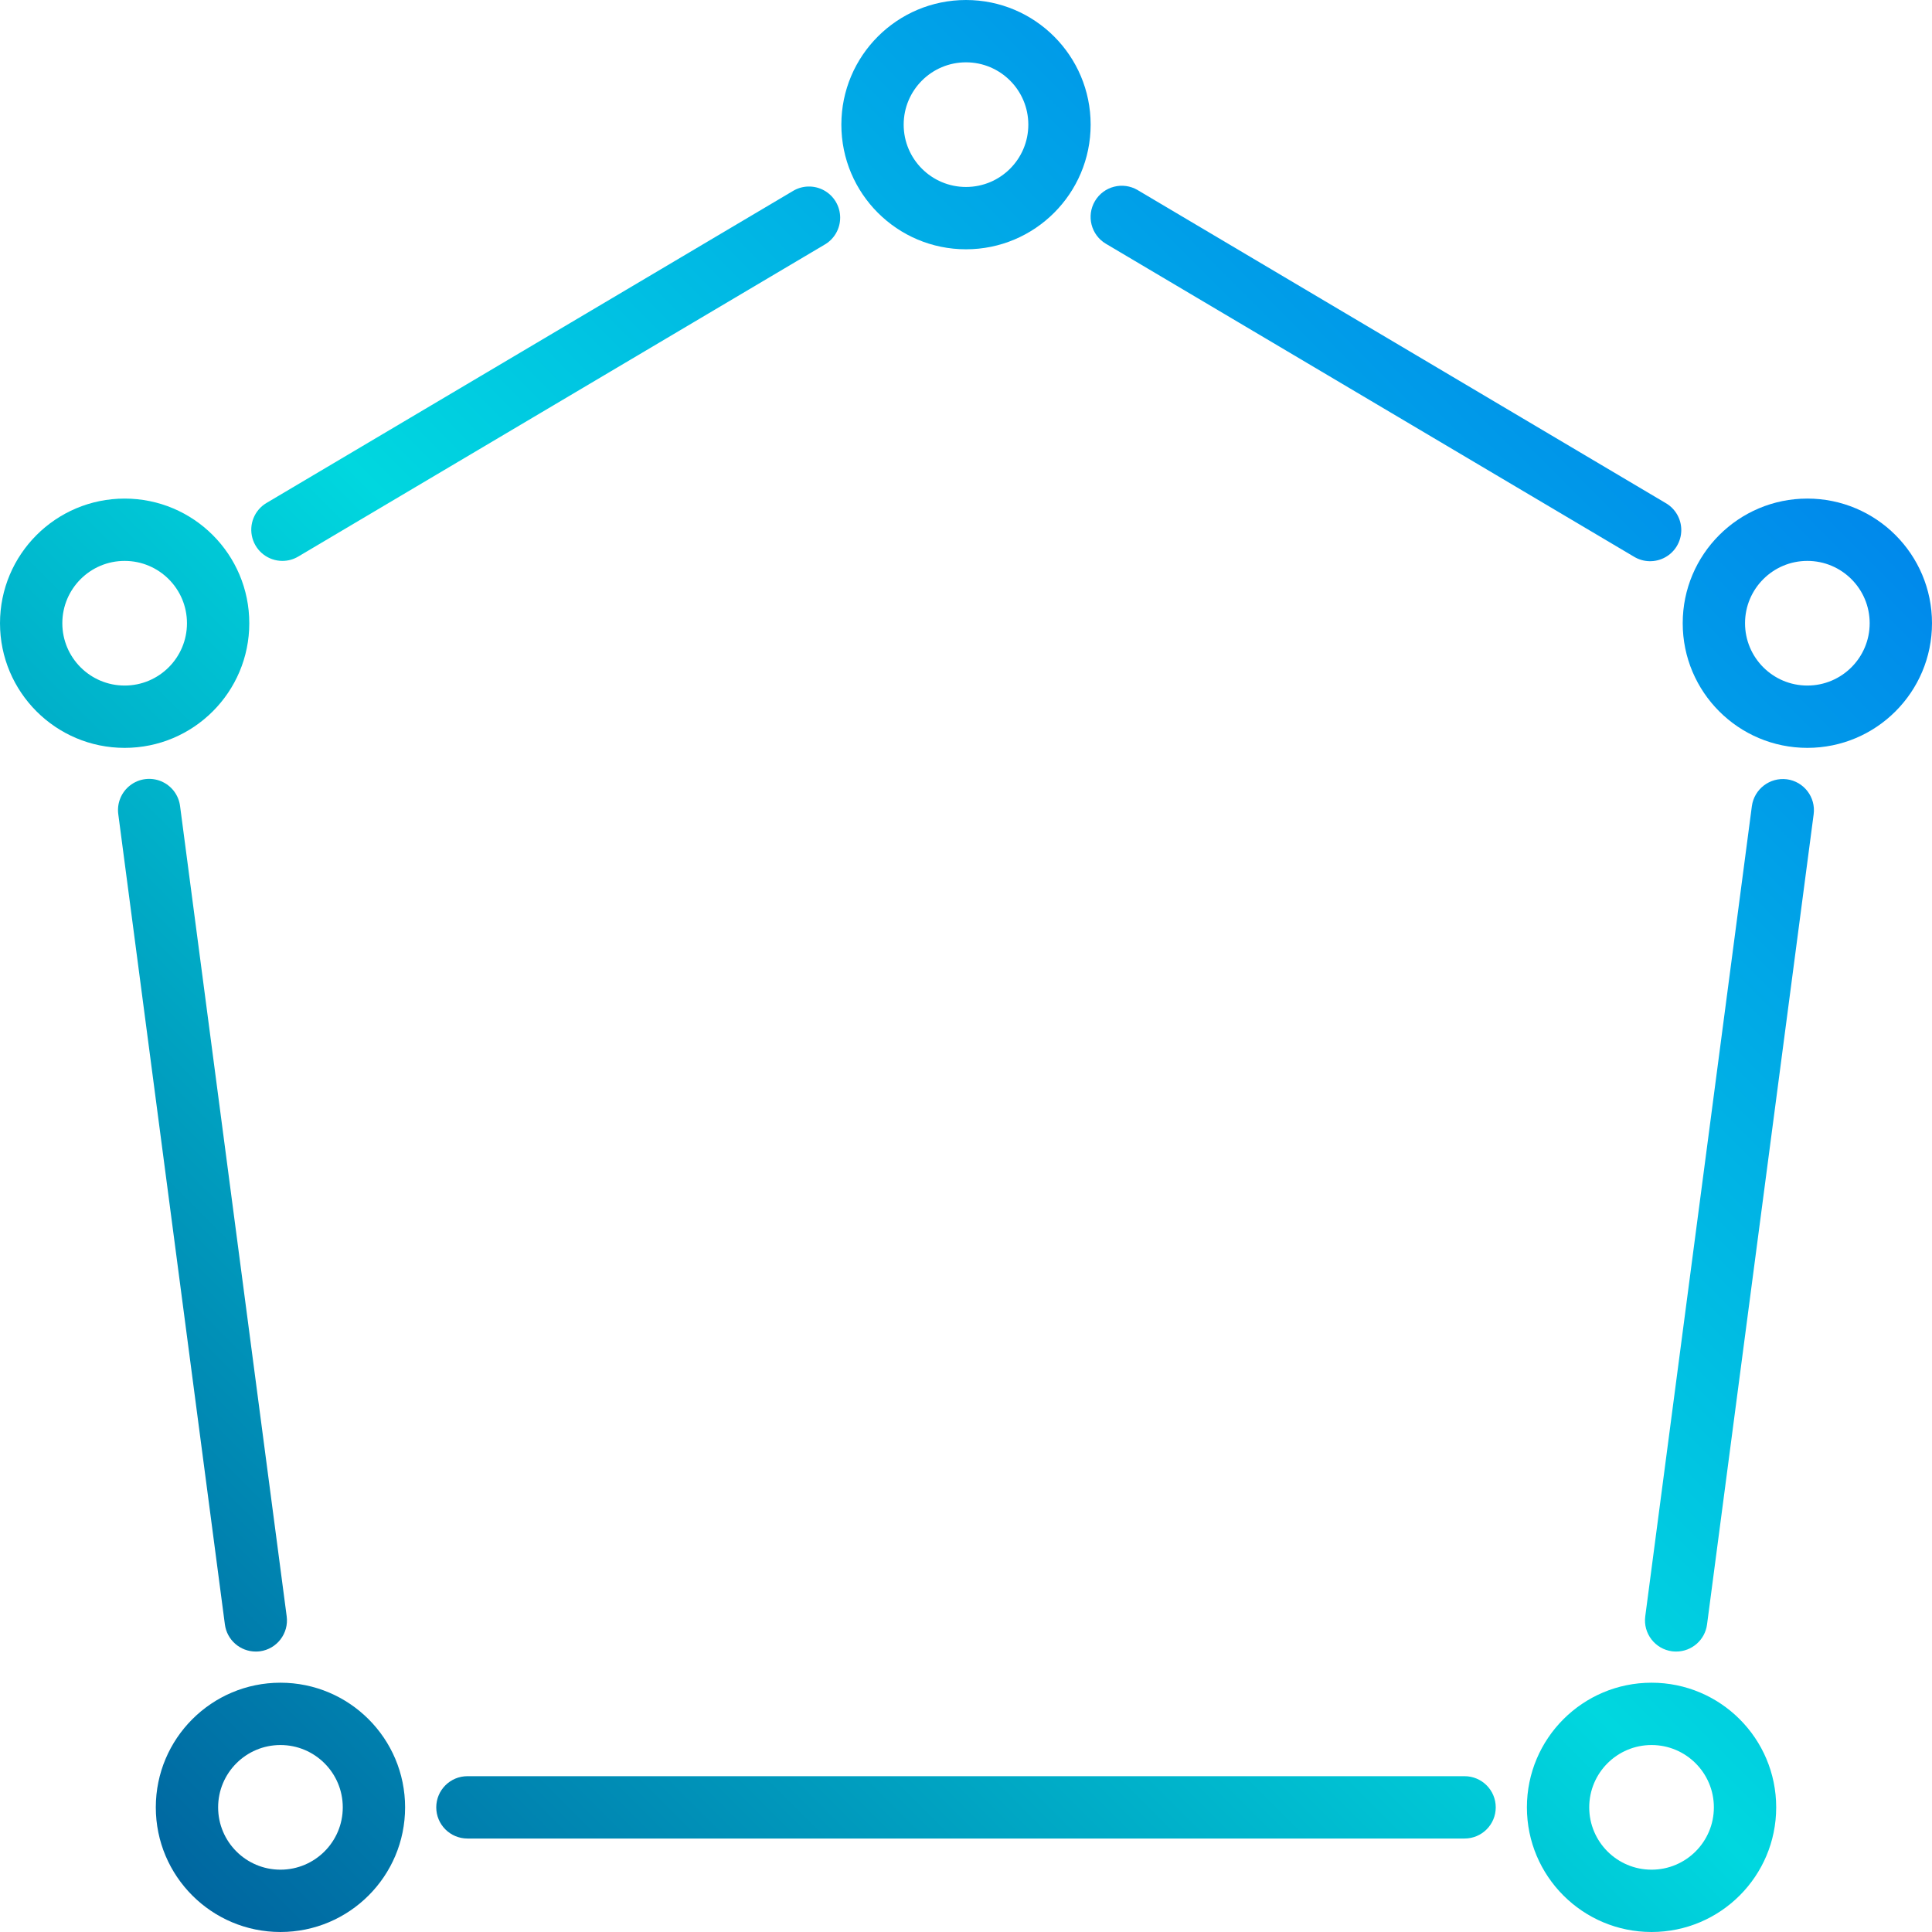 <svg height="496pt" viewBox="0 0 496 496" width="496pt" xmlns="http://www.w3.org/2000/svg" xmlns:xlink="http://www.w3.org/1999/xlink"><linearGradient id="a"><stop offset="0" stop-color="#003f8a"/><stop offset=".518" stop-color="#00d7df"/><stop offset="1" stop-color="#006df0"/></linearGradient><linearGradient id="b" gradientUnits="userSpaceOnUse" x1="-64.648" x2="467.616" xlink:href="#a" y1="516.256" y2="-16.016"/><linearGradient id="c" gradientUnits="userSpaceOnUse" x1="87.552" x2="619.824" xlink:href="#a" y1="668.456" y2="136.192"/><linearGradient id="d" gradientUnits="userSpaceOnUse" x1="65.544" x2="597.816" xlink:href="#a" y1="646.448" y2="114.184"/><linearGradient id="e" gradientUnits="userSpaceOnUse" x1="-108.448" x2="423.816" xlink:href="#a" y1="472.448" y2="-59.816"/><linearGradient id="f" gradientUnits="userSpaceOnUse" x1="-172.448" x2="359.816" xlink:href="#a" y1="408.448" y2="-123.816"/><linearGradient id="g" gradientUnits="userSpaceOnUse" x1="-150.448" x2="381.816" xlink:href="#a" y1="430.448" y2="-101.816"/><linearGradient id="h" gradientUnits="userSpaceOnUse" x1="-194.448" x2="337.816" xlink:href="#a" y1="386.448" y2="-145.816"/><linearGradient id="i" gradientUnits="userSpaceOnUse" x1="21.552" x2="553.816" xlink:href="#a" y1="602.448" y2="70.184"/><linearGradient id="j" gradientUnits="userSpaceOnUse" x1="153.552" x2="685.816" xlink:href="#a" y1="734.448" y2="202.184"/><linearGradient id="k" gradientUnits="userSpaceOnUse" x1="-22.448" x2="509.816" xlink:href="#a" y1="558.448" y2="26.184"/><path d="m283.922 62.586 135.512 80.301c2.461 1.52 5.547 1.59 8.074.188 2.531-1.398 4.105-4.059 4.125-6.949.016-2.891-1.527-5.566-4.039-6.996l-135.523-80.328c-3.805-2.25-8.715-.992-10.965 2.816-2.254 3.805-.992 8.715 2.816 10.969zm0 0" fill="url(#b)"/><path d="m458.727 200.062c-4.375-.547-8.379 2.527-8.973 6.898l-27.371 208c-.574 4.379 2.508 8.398 6.891 8.977.348.039.703.062 1.055.062 4.012-.008 7.398-2.98 7.918-6.961l27.371-208c.574-4.379-2.508-8.398-6.891-8.977zm0 0" fill="url(#c)"/><path d="m376 456h-256c-4.418 0-8 3.582-8 8s3.582 8 8 8h256c4.418 0 8-3.582 8-8s-3.582-8-8-8zm0 0" fill="url(#d)"/><path d="m65.672 424c.352 0 .707-.023 1.055-.062 4.375-.586 7.449-4.602 6.875-8.977l-27.371-208c-.355-2.848-2.211-5.281-4.859-6.387-2.645-1.105-5.68-.707-7.953 1.043-2.273 1.75-3.438 4.582-3.051 7.422l27.367 208c.523 3.984 3.918 6.961 7.938 6.961zm0 0" fill="url(#e)"/><path d="m72.504 144c1.434.004 2.84-.387 4.07-1.121l135-80c2.547-1.41 4.125-4.098 4.121-7.008-.004-2.914-1.594-5.594-4.145-6.996s-5.664-1.309-8.125.246l-135 80c-3.102 1.836-4.586 5.52-3.633 8.996.949 3.473 4.109 5.883 7.711 5.883zm0 0" fill="url(#f)"/><path d="m248 64c17.672 0 32-14.328 32-32s-14.328-32-32-32-32 14.328-32 32 14.328 32 32 32zm0-48c8.836 0 16 7.164 16 16s-7.164 16-16 16-16-7.164-16-16 7.164-16 16-16zm0 0" fill="url(#g)"/><path d="m64 160c0-17.672-14.328-32-32-32s-32 14.328-32 32 14.328 32 32 32 32-14.328 32-32zm-48 0c0-8.836 7.164-16 16-16s16 7.164 16 16-7.164 16-16 16-16-7.164-16-16zm0 0" fill="url(#h)"/><path d="m464 128c-17.672 0-32 14.328-32 32s14.328 32 32 32 32-14.328 32-32-14.328-32-32-32zm0 48c-8.836 0-16-7.164-16-16s7.164-16 16-16 16 7.164 16 16-7.164 16-16 16zm0 0" fill="url(#i)"/><path d="m424 432c-17.672 0-32 14.328-32 32s14.328 32 32 32 32-14.328 32-32-14.328-32-32-32zm0 48c-8.836 0-16-7.164-16-16s7.164-16 16-16 16 7.164 16 16-7.164 16-16 16zm0 0" fill="url(#j)"/><path d="m72 432c-17.672 0-32 14.328-32 32s14.328 32 32 32 32-14.328 32-32-14.328-32-32-32zm0 48c-8.836 0-16-7.164-16-16s7.164-16 16-16 16 7.164 16 16-7.164 16-16 16zm0 0" fill="url(#k)"/></svg>
